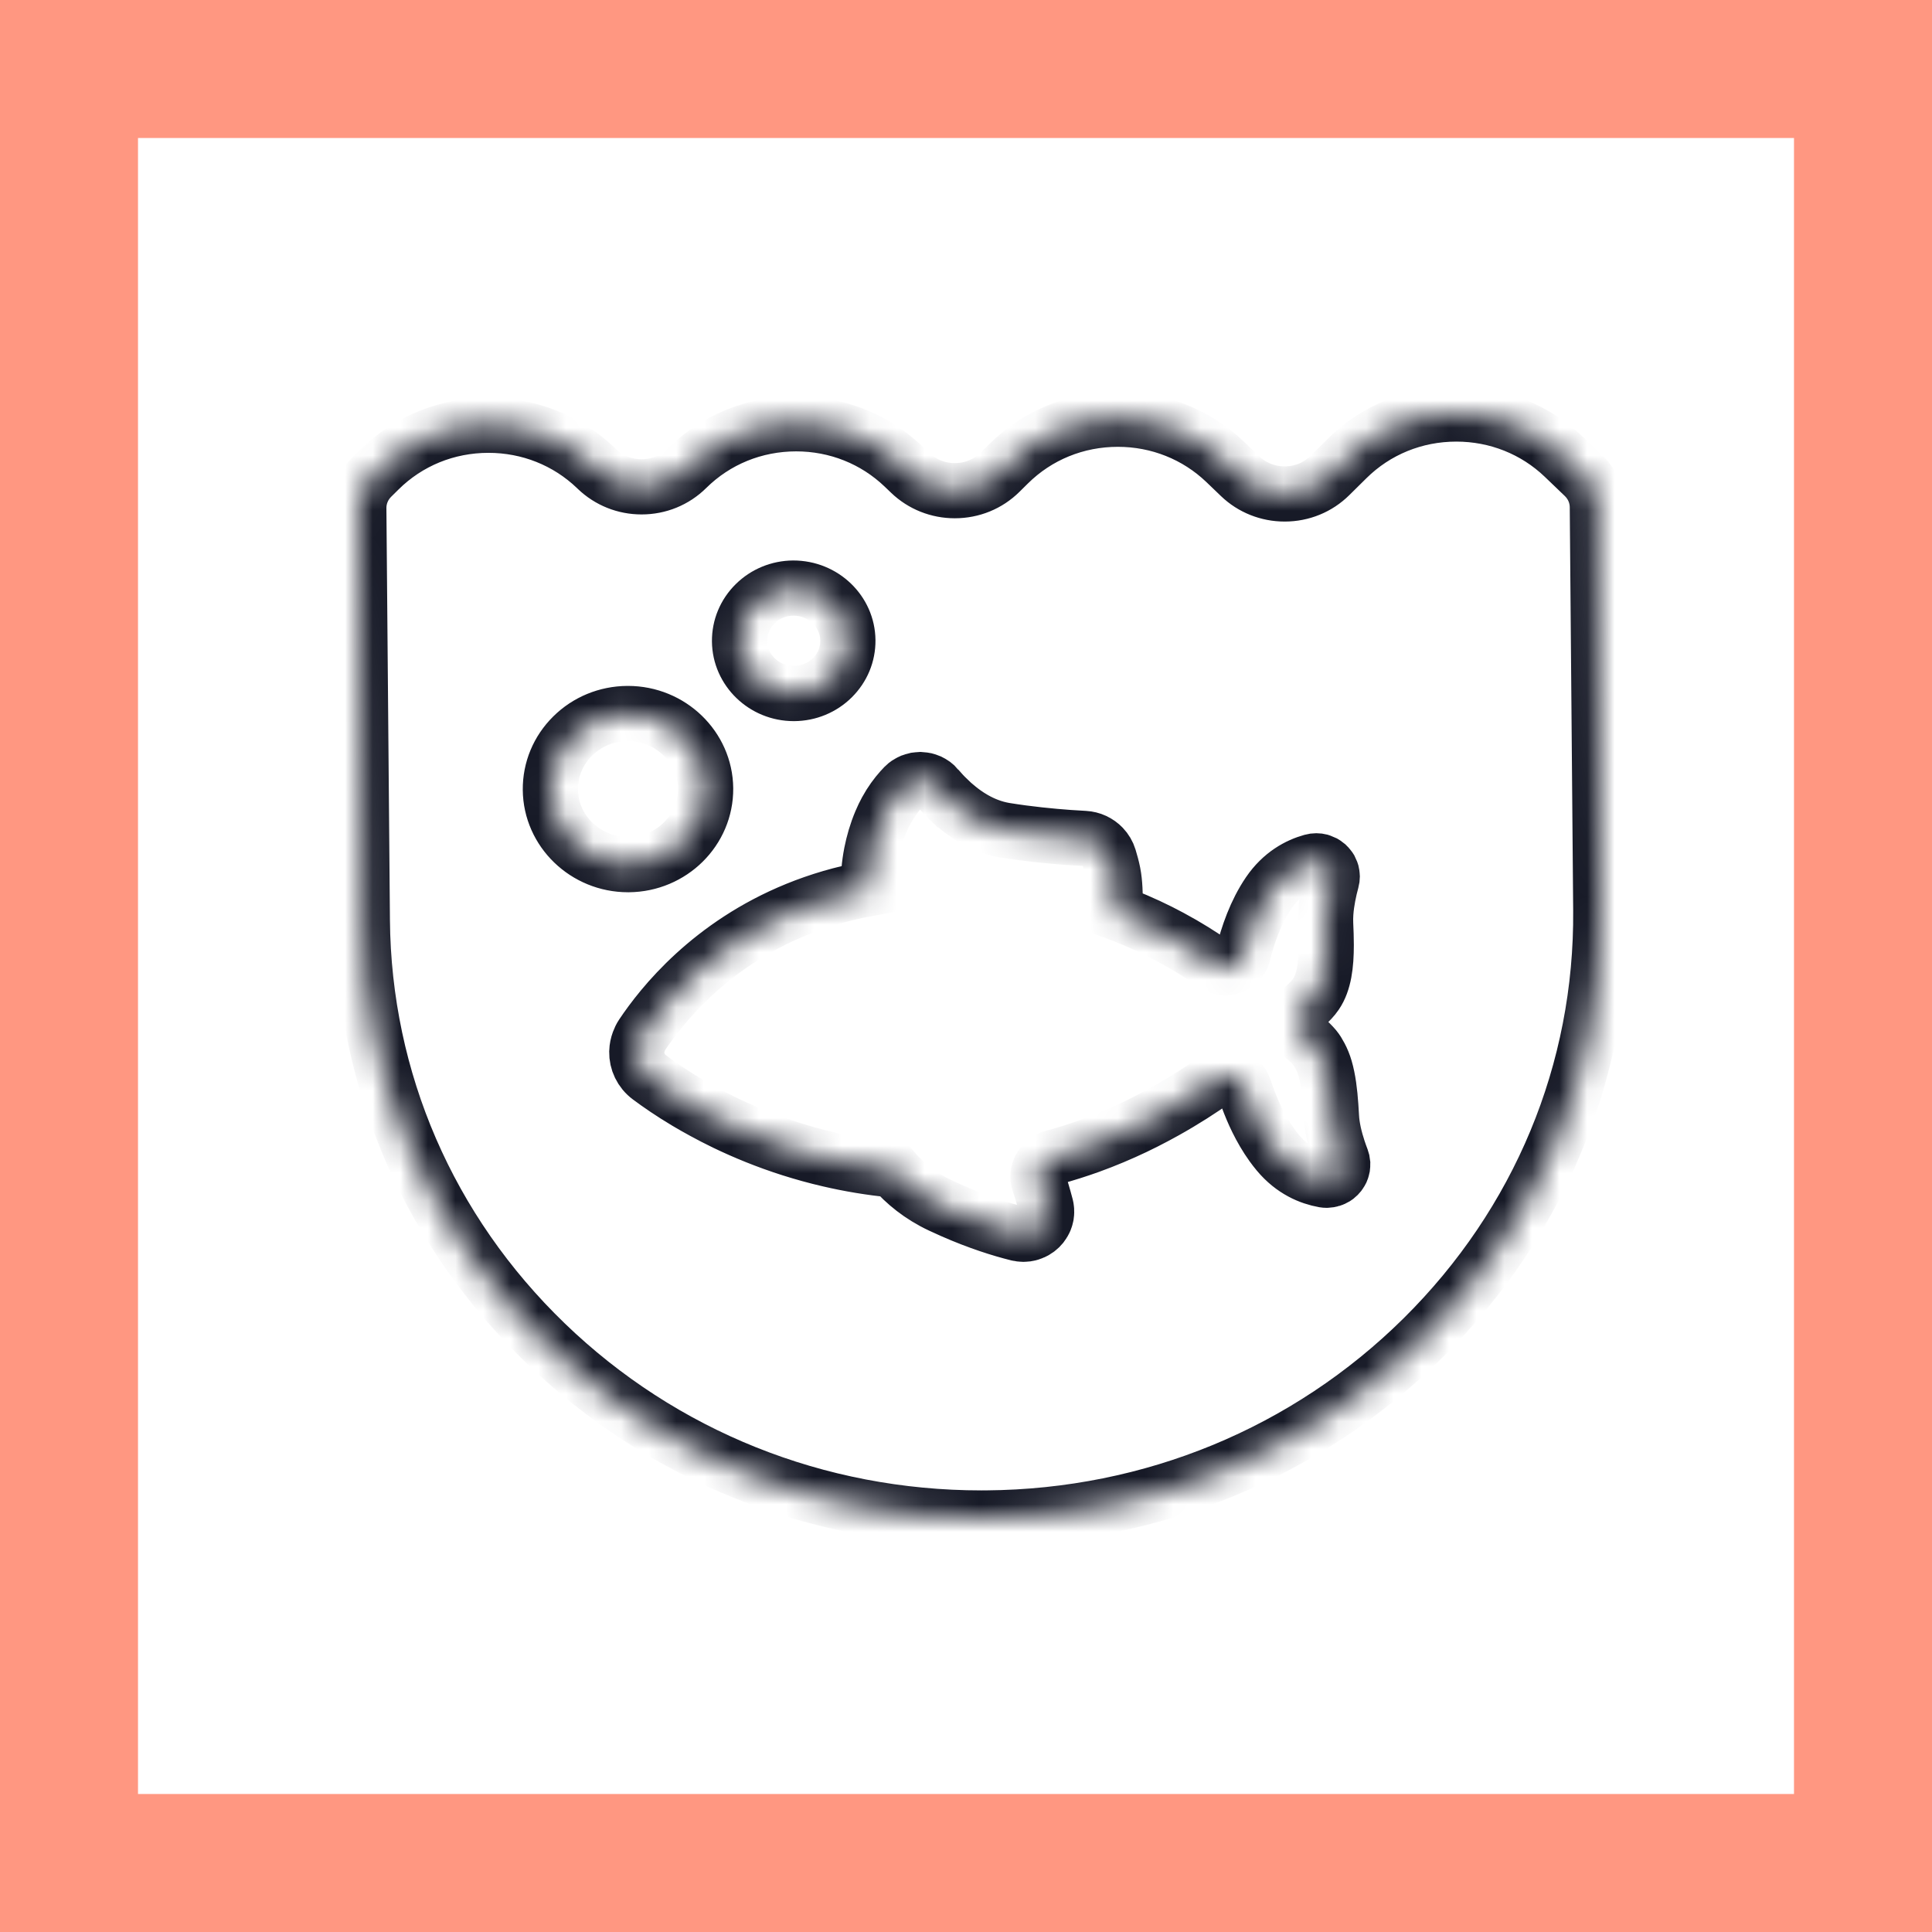 <svg width="70" height="70" viewBox="0 0 70 70" fill="none" xmlns="http://www.w3.org/2000/svg">
<rect x="2.5" y="2.5" width="65" height="65" stroke="#FF9781" stroke-width="5"/>
<mask id="path-2-inside-1" fill="white">
<path d="M57.875 18.365C57.871 17.945 57.696 17.544 57.388 17.249L56.661 16.552C55.615 15.551 54.232 15 52.765 15C51.264 15 49.857 15.574 48.804 16.616L48.186 17.227C47.75 17.659 47.168 17.897 46.546 17.897C45.938 17.897 45.365 17.668 44.932 17.254L44.398 16.741C43.352 15.741 41.969 15.189 40.502 15.189C39.001 15.189 37.594 15.763 36.541 16.805L36.235 17.108C35.799 17.54 35.216 17.778 34.594 17.778C33.987 17.778 33.414 17.549 32.981 17.135L32.742 16.906C31.696 15.905 30.313 15.354 28.847 15.354C27.345 15.354 25.938 15.928 24.886 16.969C24.45 17.401 23.867 17.639 23.245 17.639C22.638 17.639 22.065 17.41 21.63 16.994L21.594 16.959C20.548 15.958 19.165 15.407 17.698 15.407C16.197 15.407 14.79 15.981 13.738 17.022L13.468 17.289C13.165 17.59 12.997 17.994 13 18.414L13.128 33.34C13.177 39.141 15.535 44.585 19.768 48.669C23.998 52.751 29.606 55 35.559 55L35.75 54.999C41.743 54.951 47.357 52.633 51.56 48.474C55.762 44.314 58.049 38.811 57.999 32.977L57.875 18.365ZM27.359 21.877C27.727 21.514 28.218 21.311 28.742 21.307C29.831 21.307 30.711 22.157 30.72 23.202C30.725 23.711 30.524 24.193 30.157 24.557C29.789 24.921 29.298 25.123 28.774 25.128C28.769 25.128 28.762 25.128 28.758 25.128C27.684 25.128 26.804 24.278 26.795 23.233C26.791 22.723 26.991 22.241 27.359 21.877ZM22.754 31.328C21.215 31.328 19.954 30.11 19.941 28.613C19.935 27.881 20.222 27.191 20.748 26.67C21.275 26.148 21.979 25.858 22.731 25.852C22.735 25.852 22.75 25.852 22.754 25.852C24.292 25.852 25.553 27.07 25.566 28.567C25.579 30.077 24.328 31.315 22.777 31.328C22.773 31.328 22.758 31.328 22.754 31.328ZM48.647 42.194C48.647 42.226 48.647 42.258 48.642 42.289C48.639 42.308 48.632 42.325 48.627 42.343C48.62 42.37 48.612 42.397 48.6 42.423C48.592 42.44 48.582 42.457 48.572 42.474C48.559 42.497 48.545 42.52 48.528 42.541C48.516 42.557 48.502 42.571 48.488 42.585C48.469 42.604 48.45 42.623 48.429 42.639C48.413 42.651 48.396 42.663 48.379 42.674C48.356 42.688 48.333 42.7 48.308 42.711C48.289 42.72 48.27 42.727 48.249 42.733C48.223 42.742 48.196 42.747 48.169 42.752C48.147 42.755 48.126 42.759 48.104 42.76C48.094 42.76 48.085 42.763 48.075 42.763C48.04 42.763 48.004 42.76 47.967 42.754C47.714 42.708 47.431 42.622 47.146 42.468C47.003 42.391 46.86 42.297 46.719 42.183C46.578 42.068 46.44 41.934 46.307 41.775C46.23 41.683 46.157 41.589 46.087 41.492C45.878 41.201 45.699 40.891 45.548 40.584C45.415 40.314 45.306 40.049 45.213 39.8C45.188 39.734 45.164 39.669 45.142 39.605C45.121 39.545 45.1 39.484 45.081 39.426C45.065 39.38 45.044 39.337 45.02 39.297C45.014 39.286 45.008 39.276 45.001 39.267C44.976 39.23 44.949 39.196 44.918 39.166C44.917 39.164 44.916 39.162 44.914 39.161C44.881 39.13 44.845 39.103 44.807 39.08C44.797 39.074 44.788 39.068 44.778 39.063C44.742 39.042 44.704 39.025 44.665 39.012C44.661 39.011 44.658 39.009 44.654 39.008C44.612 38.995 44.568 38.986 44.523 38.981C44.512 38.98 44.501 38.98 44.49 38.979C44.448 38.976 44.406 38.977 44.364 38.982C44.361 38.983 44.357 38.983 44.353 38.983C44.308 38.99 44.264 39.002 44.22 39.018C44.21 39.022 44.199 39.026 44.189 39.031C44.145 39.049 44.102 39.071 44.061 39.1H44.061C43.523 39.481 42.903 39.882 42.208 40.269C42.093 40.334 41.975 40.398 41.855 40.461C41.615 40.589 41.367 40.714 41.112 40.836C40.601 41.079 40.058 41.309 39.487 41.516C39.059 41.67 38.615 41.812 38.156 41.937C37.851 42.02 37.64 42.273 37.611 42.56C37.601 42.655 37.612 42.754 37.646 42.852C37.711 43.039 37.766 43.222 37.815 43.399C37.844 43.503 37.873 43.607 37.898 43.704C37.907 43.74 37.913 43.775 37.916 43.81C37.918 43.822 37.918 43.833 37.919 43.844C37.92 43.868 37.922 43.891 37.921 43.915C37.921 43.928 37.92 43.941 37.919 43.954C37.917 43.975 37.916 43.995 37.913 44.016C37.91 44.029 37.908 44.043 37.905 44.056C37.901 44.075 37.896 44.095 37.891 44.114C37.887 44.127 37.883 44.14 37.879 44.152C37.873 44.171 37.865 44.19 37.858 44.209C37.853 44.22 37.848 44.232 37.842 44.244C37.833 44.263 37.822 44.281 37.812 44.299C37.806 44.309 37.801 44.32 37.794 44.329C37.781 44.35 37.766 44.37 37.751 44.39C37.746 44.396 37.742 44.403 37.737 44.409C37.717 44.434 37.694 44.458 37.671 44.481C37.666 44.486 37.66 44.49 37.655 44.494C37.636 44.512 37.617 44.529 37.596 44.545C37.587 44.552 37.578 44.557 37.568 44.564C37.551 44.577 37.533 44.589 37.514 44.6C37.503 44.606 37.492 44.612 37.481 44.618C37.463 44.628 37.444 44.637 37.426 44.645C37.414 44.651 37.401 44.656 37.389 44.66C37.37 44.668 37.351 44.675 37.331 44.681C37.318 44.685 37.306 44.689 37.293 44.692C37.272 44.697 37.251 44.701 37.23 44.705C37.218 44.708 37.205 44.71 37.193 44.712C37.169 44.715 37.146 44.716 37.122 44.717C37.111 44.718 37.1 44.719 37.089 44.719C37.086 44.719 37.083 44.72 37.081 44.72C37.059 44.72 37.036 44.717 37.014 44.715C37.002 44.715 36.991 44.715 36.979 44.713C36.943 44.709 36.907 44.703 36.871 44.694C36.87 44.694 36.869 44.694 36.868 44.693C36.256 44.54 35.447 44.287 34.499 43.87C34.363 43.811 34.225 43.748 34.084 43.681C33.337 43.33 32.781 42.866 32.367 42.391C31.547 42.312 30.771 42.18 30.044 42.011C29.559 41.899 29.096 41.77 28.654 41.63C27.772 41.349 26.978 41.022 26.28 40.686C25.993 40.548 25.727 40.408 25.473 40.27C25.263 40.155 25.06 40.041 24.873 39.929C24.322 39.6 23.872 39.289 23.53 39.034C23.224 38.807 23.065 38.459 23.072 38.108C23.072 38.101 23.074 38.094 23.074 38.087C23.078 37.97 23.102 37.853 23.144 37.739C23.175 37.656 23.212 37.574 23.264 37.496C23.452 37.215 23.692 36.883 23.99 36.524C25.282 34.967 27.654 32.894 31.462 32.198C31.461 32.174 31.46 32.147 31.46 32.119V32.117C31.459 32.059 31.459 31.993 31.461 31.919C31.463 31.844 31.467 31.762 31.473 31.673C31.479 31.584 31.487 31.489 31.499 31.388C31.505 31.337 31.511 31.285 31.519 31.232C31.534 31.125 31.552 31.014 31.575 30.898C31.61 30.724 31.654 30.54 31.71 30.35C31.767 30.161 31.835 29.965 31.919 29.767C31.948 29.696 31.98 29.627 32.012 29.561C32.044 29.494 32.077 29.43 32.111 29.368C32.28 29.058 32.468 28.806 32.65 28.603C32.686 28.562 32.722 28.523 32.758 28.487C32.798 28.445 32.843 28.41 32.889 28.379C32.904 28.368 32.922 28.362 32.938 28.353C32.97 28.335 33.002 28.316 33.035 28.303C33.056 28.294 33.077 28.29 33.098 28.284C33.129 28.274 33.16 28.264 33.191 28.258C33.214 28.254 33.237 28.254 33.26 28.252C33.286 28.249 33.312 28.244 33.339 28.244C33.343 28.244 33.347 28.245 33.352 28.245C33.384 28.246 33.416 28.251 33.448 28.255C33.471 28.259 33.495 28.259 33.519 28.265C33.551 28.272 33.583 28.284 33.615 28.296C33.636 28.303 33.658 28.308 33.679 28.318C33.713 28.333 33.745 28.355 33.777 28.375C33.793 28.385 33.81 28.393 33.826 28.405C33.872 28.439 33.914 28.479 33.953 28.524C33.953 28.525 33.954 28.525 33.954 28.526C34.015 28.598 34.082 28.673 34.154 28.75C34.225 28.827 34.303 28.906 34.385 28.985C34.386 28.985 34.386 28.986 34.387 28.986C34.428 29.026 34.471 29.065 34.515 29.105C34.58 29.162 34.648 29.219 34.717 29.275C34.791 29.335 34.868 29.394 34.948 29.451C35.052 29.525 35.161 29.595 35.275 29.661C35.615 29.858 35.999 30.013 36.421 30.082C37.261 30.218 38.081 30.297 38.718 30.343C38.93 30.358 39.122 30.37 39.288 30.378C39.55 30.392 39.788 30.506 39.959 30.685C40.062 30.793 40.14 30.924 40.185 31.071C40.238 31.243 40.291 31.436 40.33 31.631C40.365 31.808 40.385 32.009 40.395 32.208C40.413 32.534 40.406 32.853 40.398 33.043C40.508 33.084 40.613 33.127 40.719 33.17C41.33 33.413 41.895 33.677 42.406 33.953C43.008 34.276 43.541 34.612 44.006 34.94C44.049 34.97 44.094 34.993 44.141 35.012C44.15 35.016 44.16 35.02 44.17 35.024C44.215 35.04 44.261 35.051 44.307 35.058C44.315 35.059 44.322 35.058 44.33 35.059C44.371 35.063 44.411 35.063 44.451 35.059C44.462 35.059 44.473 35.058 44.484 35.057C44.53 35.051 44.575 35.04 44.618 35.025C44.627 35.022 44.635 35.018 44.643 35.015C44.679 35.001 44.714 34.983 44.746 34.963C44.757 34.957 44.767 34.951 44.777 34.945C44.815 34.918 44.851 34.889 44.883 34.855C44.887 34.851 44.89 34.846 44.894 34.842C44.922 34.811 44.946 34.777 44.967 34.74C44.974 34.729 44.98 34.718 44.986 34.706C45.008 34.663 45.028 34.617 45.04 34.567C45.206 33.891 45.492 33.049 45.972 32.345C46.439 31.661 47.035 31.349 47.532 31.211C47.585 31.196 47.638 31.189 47.69 31.189C47.691 31.189 47.692 31.189 47.693 31.189C47.693 31.189 47.693 31.189 47.694 31.189C47.743 31.189 47.79 31.195 47.836 31.207C47.85 31.211 47.864 31.218 47.879 31.223C47.908 31.233 47.938 31.244 47.965 31.258C47.981 31.267 47.995 31.277 48.01 31.287C48.034 31.303 48.057 31.319 48.078 31.337C48.092 31.35 48.105 31.363 48.117 31.377C48.136 31.397 48.153 31.418 48.169 31.441C48.179 31.456 48.189 31.471 48.199 31.487C48.212 31.512 48.223 31.538 48.233 31.564C48.239 31.581 48.246 31.597 48.251 31.615C48.259 31.645 48.262 31.676 48.265 31.708C48.266 31.723 48.27 31.738 48.27 31.754C48.27 31.803 48.264 31.852 48.25 31.902C48.156 32.247 48.066 32.666 48.037 33.074C48.027 33.21 48.025 33.346 48.031 33.477C48.043 33.738 48.052 33.992 48.052 34.235C48.053 34.962 47.974 35.587 47.68 36.018C47.579 36.166 47.447 36.305 47.304 36.431C47.213 36.512 47.144 36.609 47.098 36.712C47.053 36.816 47.03 36.927 47.031 37.038C47.033 37.26 47.127 37.481 47.314 37.641C47.428 37.738 47.539 37.846 47.639 37.965C47.712 38.053 47.774 38.155 47.83 38.263C47.902 38.399 47.963 38.547 48.011 38.711C48.126 39.103 48.182 39.566 48.217 40.07C48.226 40.196 48.234 40.325 48.241 40.456C48.261 40.847 48.366 41.268 48.488 41.641C48.529 41.766 48.572 41.885 48.615 41.996C48.634 42.046 48.645 42.095 48.649 42.144C48.649 42.162 48.646 42.177 48.647 42.194Z"/>
</mask>
<path d="M57.875 18.365C57.871 17.945 57.696 17.544 57.388 17.249L56.661 16.552C55.615 15.551 54.232 15 52.765 15C51.264 15 49.857 15.574 48.804 16.616L48.186 17.227C47.75 17.659 47.168 17.897 46.546 17.897C45.938 17.897 45.365 17.668 44.932 17.254L44.398 16.741C43.352 15.741 41.969 15.189 40.502 15.189C39.001 15.189 37.594 15.763 36.541 16.805L36.235 17.108C35.799 17.54 35.216 17.778 34.594 17.778C33.987 17.778 33.414 17.549 32.981 17.135L32.742 16.906C31.696 15.905 30.313 15.354 28.847 15.354C27.345 15.354 25.938 15.928 24.886 16.969C24.45 17.401 23.867 17.639 23.245 17.639C22.638 17.639 22.065 17.41 21.63 16.994L21.594 16.959C20.548 15.958 19.165 15.407 17.698 15.407C16.197 15.407 14.79 15.981 13.738 17.022L13.468 17.289C13.165 17.59 12.997 17.994 13 18.414L13.128 33.34C13.177 39.141 15.535 44.585 19.768 48.669C23.998 52.751 29.606 55 35.559 55L35.75 54.999C41.743 54.951 47.357 52.633 51.56 48.474C55.762 44.314 58.049 38.811 57.999 32.977L57.875 18.365ZM27.359 21.877C27.727 21.514 28.218 21.311 28.742 21.307C29.831 21.307 30.711 22.157 30.72 23.202C30.725 23.711 30.524 24.193 30.157 24.557C29.789 24.921 29.298 25.123 28.774 25.128C28.769 25.128 28.762 25.128 28.758 25.128C27.684 25.128 26.804 24.278 26.795 23.233C26.791 22.723 26.991 22.241 27.359 21.877ZM22.754 31.328C21.215 31.328 19.954 30.11 19.941 28.613C19.935 27.881 20.222 27.191 20.748 26.67C21.275 26.148 21.979 25.858 22.731 25.852C22.735 25.852 22.75 25.852 22.754 25.852C24.292 25.852 25.553 27.07 25.566 28.567C25.579 30.077 24.328 31.315 22.777 31.328C22.773 31.328 22.758 31.328 22.754 31.328ZM48.647 42.194C48.647 42.226 48.647 42.258 48.642 42.289C48.639 42.308 48.632 42.325 48.627 42.343C48.62 42.37 48.612 42.397 48.6 42.423C48.592 42.44 48.582 42.457 48.572 42.474C48.559 42.497 48.545 42.52 48.528 42.541C48.516 42.557 48.502 42.571 48.488 42.585C48.469 42.604 48.45 42.623 48.429 42.639C48.413 42.651 48.396 42.663 48.379 42.674C48.356 42.688 48.333 42.7 48.308 42.711C48.289 42.72 48.27 42.727 48.249 42.733C48.223 42.742 48.196 42.747 48.169 42.752C48.147 42.755 48.126 42.759 48.104 42.76C48.094 42.76 48.085 42.763 48.075 42.763C48.04 42.763 48.004 42.76 47.967 42.754C47.714 42.708 47.431 42.622 47.146 42.468C47.003 42.391 46.86 42.297 46.719 42.183C46.578 42.068 46.44 41.934 46.307 41.775C46.23 41.683 46.157 41.589 46.087 41.492C45.878 41.201 45.699 40.891 45.548 40.584C45.415 40.314 45.306 40.049 45.213 39.8C45.188 39.734 45.164 39.669 45.142 39.605C45.121 39.545 45.1 39.484 45.081 39.426C45.065 39.38 45.044 39.337 45.02 39.297C45.014 39.286 45.008 39.276 45.001 39.267C44.976 39.23 44.949 39.196 44.918 39.166C44.917 39.164 44.916 39.162 44.914 39.161C44.881 39.13 44.845 39.103 44.807 39.08C44.797 39.074 44.788 39.068 44.778 39.063C44.742 39.042 44.704 39.025 44.665 39.012C44.661 39.011 44.658 39.009 44.654 39.008C44.612 38.995 44.568 38.986 44.523 38.981C44.512 38.98 44.501 38.98 44.49 38.979C44.448 38.976 44.406 38.977 44.364 38.982C44.361 38.983 44.357 38.983 44.353 38.983C44.308 38.99 44.264 39.002 44.22 39.018C44.21 39.022 44.199 39.026 44.189 39.031C44.145 39.049 44.102 39.071 44.061 39.1H44.061C43.523 39.481 42.903 39.882 42.208 40.269C42.093 40.334 41.975 40.398 41.855 40.461C41.615 40.589 41.367 40.714 41.112 40.836C40.601 41.079 40.058 41.309 39.487 41.516C39.059 41.67 38.615 41.812 38.156 41.937C37.851 42.02 37.64 42.273 37.611 42.56C37.601 42.655 37.612 42.754 37.646 42.852C37.711 43.039 37.766 43.222 37.815 43.399C37.844 43.503 37.873 43.607 37.898 43.704C37.907 43.74 37.913 43.775 37.916 43.81C37.918 43.822 37.918 43.833 37.919 43.844C37.92 43.868 37.922 43.891 37.921 43.915C37.921 43.928 37.92 43.941 37.919 43.954C37.917 43.975 37.916 43.995 37.913 44.016C37.91 44.029 37.908 44.043 37.905 44.056C37.901 44.075 37.896 44.095 37.891 44.114C37.887 44.127 37.883 44.14 37.879 44.152C37.873 44.171 37.865 44.19 37.858 44.209C37.853 44.22 37.848 44.232 37.842 44.244C37.833 44.263 37.822 44.281 37.812 44.299C37.806 44.309 37.801 44.32 37.794 44.329C37.781 44.35 37.766 44.37 37.751 44.39C37.746 44.396 37.742 44.403 37.737 44.409C37.717 44.434 37.694 44.458 37.671 44.481C37.666 44.486 37.66 44.49 37.655 44.494C37.636 44.512 37.617 44.529 37.596 44.545C37.587 44.552 37.578 44.557 37.568 44.564C37.551 44.577 37.533 44.589 37.514 44.6C37.503 44.606 37.492 44.612 37.481 44.618C37.463 44.628 37.444 44.637 37.426 44.645C37.414 44.651 37.401 44.656 37.389 44.66C37.37 44.668 37.351 44.675 37.331 44.681C37.318 44.685 37.306 44.689 37.293 44.692C37.272 44.697 37.251 44.701 37.23 44.705C37.218 44.708 37.205 44.71 37.193 44.712C37.169 44.715 37.146 44.716 37.122 44.717C37.111 44.718 37.1 44.719 37.089 44.719C37.086 44.719 37.083 44.72 37.081 44.72C37.059 44.72 37.036 44.717 37.014 44.715C37.002 44.715 36.991 44.715 36.979 44.713C36.943 44.709 36.907 44.703 36.871 44.694C36.87 44.694 36.869 44.694 36.868 44.693C36.256 44.54 35.447 44.287 34.499 43.87C34.363 43.811 34.225 43.748 34.084 43.681C33.337 43.33 32.781 42.866 32.367 42.391C31.547 42.312 30.771 42.18 30.044 42.011C29.559 41.899 29.096 41.77 28.654 41.63C27.772 41.349 26.978 41.022 26.28 40.686C25.993 40.548 25.727 40.408 25.473 40.27C25.263 40.155 25.06 40.041 24.873 39.929C24.322 39.6 23.872 39.289 23.53 39.034C23.224 38.807 23.065 38.459 23.072 38.108C23.072 38.101 23.074 38.094 23.074 38.087C23.078 37.97 23.102 37.853 23.144 37.739C23.175 37.656 23.212 37.574 23.264 37.496C23.452 37.215 23.692 36.883 23.99 36.524C25.282 34.967 27.654 32.894 31.462 32.198C31.461 32.174 31.46 32.147 31.46 32.119V32.117C31.459 32.059 31.459 31.993 31.461 31.919C31.463 31.844 31.467 31.762 31.473 31.673C31.479 31.584 31.487 31.489 31.499 31.388C31.505 31.337 31.511 31.285 31.519 31.232C31.534 31.125 31.552 31.014 31.575 30.898C31.61 30.724 31.654 30.54 31.71 30.35C31.767 30.161 31.835 29.965 31.919 29.767C31.948 29.696 31.98 29.627 32.012 29.561C32.044 29.494 32.077 29.43 32.111 29.368C32.28 29.058 32.468 28.806 32.65 28.603C32.686 28.562 32.722 28.523 32.758 28.487C32.798 28.445 32.843 28.41 32.889 28.379C32.904 28.368 32.922 28.362 32.938 28.353C32.97 28.335 33.002 28.316 33.035 28.303C33.056 28.294 33.077 28.29 33.098 28.284C33.129 28.274 33.16 28.264 33.191 28.258C33.214 28.254 33.237 28.254 33.26 28.252C33.286 28.249 33.312 28.244 33.339 28.244C33.343 28.244 33.347 28.245 33.352 28.245C33.384 28.246 33.416 28.251 33.448 28.255C33.471 28.259 33.495 28.259 33.519 28.265C33.551 28.272 33.583 28.284 33.615 28.296C33.636 28.303 33.658 28.308 33.679 28.318C33.713 28.333 33.745 28.355 33.777 28.375C33.793 28.385 33.81 28.393 33.826 28.405C33.872 28.439 33.914 28.479 33.953 28.524C33.953 28.525 33.954 28.525 33.954 28.526C34.015 28.598 34.082 28.673 34.154 28.75C34.225 28.827 34.303 28.906 34.385 28.985C34.386 28.985 34.386 28.986 34.387 28.986C34.428 29.026 34.471 29.065 34.515 29.105C34.58 29.162 34.648 29.219 34.717 29.275C34.791 29.335 34.868 29.394 34.948 29.451C35.052 29.525 35.161 29.595 35.275 29.661C35.615 29.858 35.999 30.013 36.421 30.082C37.261 30.218 38.081 30.297 38.718 30.343C38.93 30.358 39.122 30.37 39.288 30.378C39.55 30.392 39.788 30.506 39.959 30.685C40.062 30.793 40.14 30.924 40.185 31.071C40.238 31.243 40.291 31.436 40.33 31.631C40.365 31.808 40.385 32.009 40.395 32.208C40.413 32.534 40.406 32.853 40.398 33.043C40.508 33.084 40.613 33.127 40.719 33.17C41.33 33.413 41.895 33.677 42.406 33.953C43.008 34.276 43.541 34.612 44.006 34.94C44.049 34.97 44.094 34.993 44.141 35.012C44.15 35.016 44.16 35.02 44.17 35.024C44.215 35.04 44.261 35.051 44.307 35.058C44.315 35.059 44.322 35.058 44.33 35.059C44.371 35.063 44.411 35.063 44.451 35.059C44.462 35.059 44.473 35.058 44.484 35.057C44.53 35.051 44.575 35.04 44.618 35.025C44.627 35.022 44.635 35.018 44.643 35.015C44.679 35.001 44.714 34.983 44.746 34.963C44.757 34.957 44.767 34.951 44.777 34.945C44.815 34.918 44.851 34.889 44.883 34.855C44.887 34.851 44.89 34.846 44.894 34.842C44.922 34.811 44.946 34.777 44.967 34.74C44.974 34.729 44.98 34.718 44.986 34.706C45.008 34.663 45.028 34.617 45.04 34.567C45.206 33.891 45.492 33.049 45.972 32.345C46.439 31.661 47.035 31.349 47.532 31.211C47.585 31.196 47.638 31.189 47.69 31.189C47.691 31.189 47.692 31.189 47.693 31.189C47.693 31.189 47.693 31.189 47.694 31.189C47.743 31.189 47.79 31.195 47.836 31.207C47.85 31.211 47.864 31.218 47.879 31.223C47.908 31.233 47.938 31.244 47.965 31.258C47.981 31.267 47.995 31.277 48.01 31.287C48.034 31.303 48.057 31.319 48.078 31.337C48.092 31.35 48.105 31.363 48.117 31.377C48.136 31.397 48.153 31.418 48.169 31.441C48.179 31.456 48.189 31.471 48.199 31.487C48.212 31.512 48.223 31.538 48.233 31.564C48.239 31.581 48.246 31.597 48.251 31.615C48.259 31.645 48.262 31.676 48.265 31.708C48.266 31.723 48.27 31.738 48.27 31.754C48.27 31.803 48.264 31.852 48.25 31.902C48.156 32.247 48.066 32.666 48.037 33.074C48.027 33.21 48.025 33.346 48.031 33.477C48.043 33.738 48.052 33.992 48.052 34.235C48.053 34.962 47.974 35.587 47.68 36.018C47.579 36.166 47.447 36.305 47.304 36.431C47.213 36.512 47.144 36.609 47.098 36.712C47.053 36.816 47.03 36.927 47.031 37.038C47.033 37.26 47.127 37.481 47.314 37.641C47.428 37.738 47.539 37.846 47.639 37.965C47.712 38.053 47.774 38.155 47.83 38.263C47.902 38.399 47.963 38.547 48.011 38.711C48.126 39.103 48.182 39.566 48.217 40.07C48.226 40.196 48.234 40.325 48.241 40.456C48.261 40.847 48.366 41.268 48.488 41.641C48.529 41.766 48.572 41.885 48.615 41.996C48.634 42.046 48.645 42.095 48.649 42.144C48.649 42.162 48.646 42.177 48.647 42.194Z" stroke="#171A27" stroke-width="2" mask="url(#path-2-inside-1)"/>
</svg>
